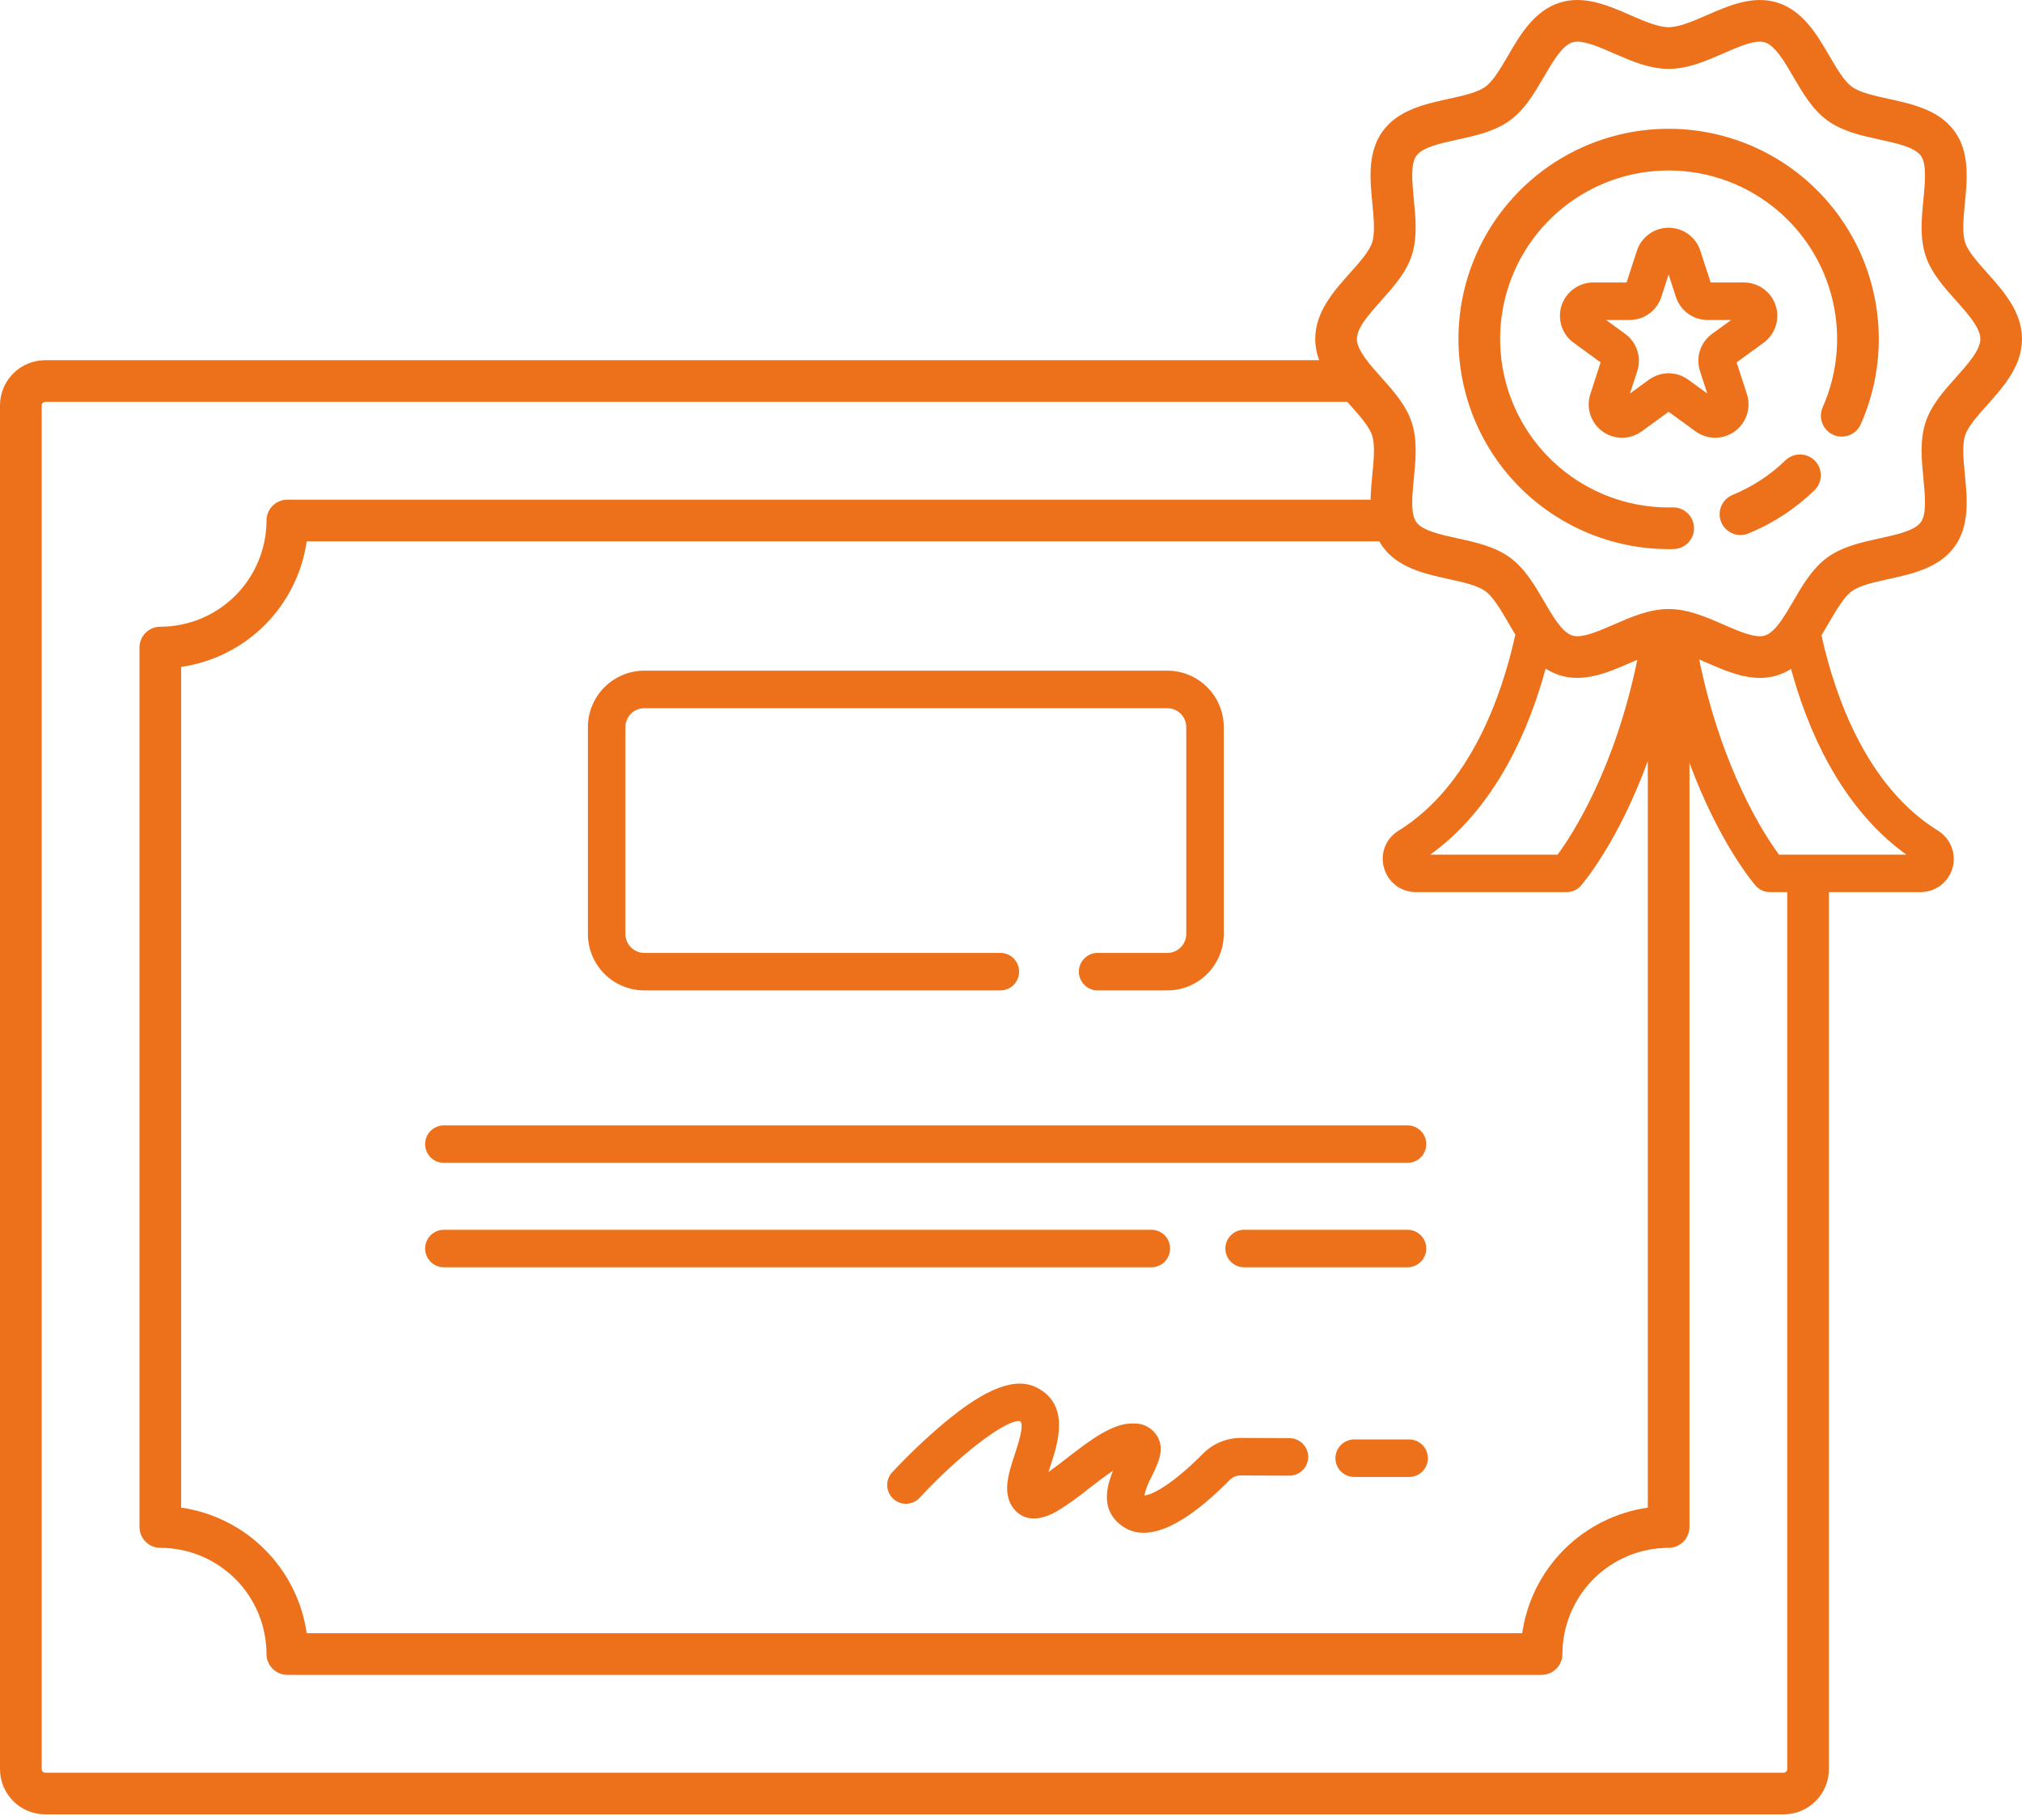 <svg width="60" height="54" viewBox="0 0 60 54" fill="none" xmlns="http://www.w3.org/2000/svg">
<path d="M12.615 33.947C12.615 34.094 12.674 34.236 12.778 34.34C12.883 34.444 13.024 34.503 13.172 34.503H41.766C41.913 34.503 42.055 34.444 42.159 34.34C42.264 34.236 42.322 34.094 42.322 33.947C42.322 33.799 42.264 33.657 42.159 33.553C42.055 33.449 41.913 33.39 41.766 33.39H13.172C13.024 33.39 12.883 33.449 12.778 33.553C12.674 33.657 12.615 33.799 12.615 33.947Z" fill="#ED711B"/>
<path d="M41.766 37.601C41.913 37.601 42.055 37.542 42.159 37.438C42.264 37.333 42.322 37.192 42.322 37.044C42.322 36.897 42.264 36.755 42.159 36.651C42.055 36.546 41.913 36.488 41.766 36.488H36.917C36.77 36.488 36.628 36.546 36.524 36.651C36.42 36.755 36.361 36.897 36.361 37.044C36.361 37.192 36.42 37.333 36.524 37.438C36.628 37.542 36.77 37.601 36.917 37.601H41.766Z" fill="#ED711B"/>
<path d="M34.721 37.044C34.721 36.897 34.663 36.755 34.559 36.651C34.454 36.546 34.313 36.488 34.165 36.488H13.172C13.024 36.488 12.883 36.546 12.778 36.651C12.674 36.755 12.615 36.897 12.615 37.044C12.615 37.192 12.674 37.333 12.778 37.438C12.883 37.542 13.024 37.601 13.172 37.601H34.165C34.313 37.601 34.454 37.542 34.559 37.438C34.663 37.333 34.721 37.192 34.721 37.044Z" fill="#ED711B"/>
<path d="M38.263 42.67L36.813 42.664C36.397 42.665 35.998 42.83 35.704 43.124C34.748 44.091 34.14 44.373 33.955 44.367C34.006 44.169 34.081 43.978 34.179 43.798C34.371 43.406 34.569 43.001 34.34 42.611C34.27 42.495 34.17 42.399 34.051 42.333C33.932 42.267 33.798 42.233 33.661 42.235C33.036 42.199 32.35 42.728 31.624 43.29C31.473 43.407 31.285 43.552 31.111 43.677C31.131 43.615 31.151 43.554 31.168 43.501C31.39 42.825 31.761 41.693 30.779 41.177C30.14 40.84 29.25 41.181 27.979 42.249C27.449 42.7 26.945 43.18 26.47 43.688C26.372 43.797 26.32 43.94 26.327 44.087C26.334 44.233 26.398 44.371 26.506 44.47C26.614 44.57 26.757 44.622 26.904 44.617C27.05 44.611 27.189 44.548 27.289 44.441C28.457 43.172 29.872 42.096 30.267 42.166C30.404 42.258 30.221 42.818 30.111 43.154C29.922 43.728 29.728 44.322 30.085 44.769C30.248 44.973 30.63 45.254 31.354 44.845C31.686 44.642 32.004 44.416 32.305 44.17C32.497 44.021 32.774 43.807 33.03 43.634C32.822 44.131 32.654 44.834 33.314 45.288C33.497 45.414 33.715 45.481 33.938 45.478C34.604 45.478 35.461 44.953 36.495 43.907C36.579 43.824 36.691 43.778 36.809 43.777L38.258 43.783H38.261C38.408 43.783 38.55 43.725 38.655 43.621C38.759 43.517 38.818 43.375 38.818 43.228C38.819 43.08 38.76 42.939 38.656 42.834C38.552 42.73 38.411 42.671 38.263 42.67L38.263 42.67Z" fill="#ED711B"/>
<path d="M41.814 42.709H40.184C40.036 42.709 39.895 42.768 39.79 42.872C39.686 42.976 39.627 43.118 39.627 43.265C39.627 43.413 39.686 43.554 39.79 43.659C39.895 43.763 40.036 43.822 40.184 43.822H41.814C41.962 43.822 42.103 43.763 42.208 43.659C42.312 43.554 42.371 43.413 42.371 43.265C42.371 43.118 42.312 42.976 42.208 42.872C42.103 42.768 41.962 42.709 41.814 42.709Z" fill="#ED711B"/>
<path d="M19.12 29.386H29.685C29.832 29.386 29.974 29.327 30.078 29.223C30.183 29.118 30.241 28.977 30.241 28.829C30.241 28.682 30.183 28.54 30.078 28.436C29.974 28.331 29.832 28.273 29.685 28.273H19.12C18.971 28.273 18.828 28.213 18.723 28.108C18.617 28.003 18.558 27.86 18.558 27.711V21.574C18.558 21.425 18.617 21.282 18.723 21.177C18.828 21.071 18.971 21.012 19.12 21.012H34.639C34.788 21.012 34.931 21.071 35.036 21.177C35.141 21.282 35.201 21.425 35.201 21.574V27.711C35.201 27.86 35.141 28.003 35.036 28.108C34.931 28.213 34.788 28.273 34.639 28.273H32.57C32.422 28.273 32.281 28.331 32.177 28.436C32.072 28.54 32.014 28.682 32.014 28.829C32.014 28.977 32.072 29.118 32.177 29.223C32.281 29.327 32.422 29.386 32.57 29.386H34.639C35.083 29.385 35.509 29.209 35.823 28.895C36.137 28.581 36.313 28.155 36.314 27.711V21.574C36.313 21.13 36.137 20.704 35.823 20.39C35.509 20.076 35.083 19.899 34.639 19.899H19.12C18.676 19.899 18.25 20.076 17.936 20.39C17.622 20.704 17.445 21.13 17.445 21.574V27.711C17.445 28.155 17.622 28.581 17.936 28.895C18.25 29.209 18.676 29.385 19.12 29.386Z" fill="#ED711B"/>
<path d="M58.967 12.017C59.451 11.475 60 10.861 60 10.057C60 9.253 59.451 8.639 58.967 8.097C58.688 7.785 58.399 7.462 58.313 7.198C58.22 6.91 58.263 6.463 58.305 6.031C58.374 5.322 58.452 4.517 57.997 3.892C57.538 3.261 56.745 3.087 56.045 2.934C55.624 2.842 55.189 2.747 54.951 2.573C54.718 2.404 54.496 2.023 54.282 1.656C53.919 1.032 53.507 0.326 52.755 0.082C52.031 -0.153 51.297 0.166 50.65 0.449C50.246 0.625 49.828 0.807 49.514 0.807C49.2 0.807 48.782 0.625 48.378 0.449C47.731 0.166 46.997 -0.154 46.273 0.082C45.521 0.326 45.109 1.032 44.746 1.656C44.531 2.023 44.309 2.404 44.077 2.573C43.838 2.747 43.404 2.842 42.983 2.934C42.283 3.087 41.49 3.261 41.03 3.892C40.575 4.517 40.653 5.322 40.722 6.031C40.764 6.463 40.808 6.91 40.715 7.198C40.629 7.462 40.34 7.785 40.061 8.097C39.577 8.639 39.028 9.253 39.028 10.057C39.029 10.272 39.068 10.486 39.144 10.687H1.34C0.985 10.688 0.644 10.829 0.393 11.08C0.142 11.331 0 11.672 0 12.028V52.492C0 52.847 0.142 53.188 0.393 53.439C0.644 53.691 0.985 53.832 1.34 53.832H52.93C53.285 53.832 53.626 53.691 53.877 53.439C54.129 53.188 54.27 52.847 54.27 52.492V26.469H56.99C57.204 26.469 57.412 26.4 57.583 26.272C57.754 26.143 57.878 25.963 57.937 25.757C57.996 25.552 57.987 25.333 57.91 25.134C57.834 24.934 57.695 24.765 57.514 24.651C55.384 23.336 54.449 20.655 54.049 18.849C54.13 18.718 54.207 18.586 54.282 18.458C54.496 18.09 54.718 17.71 54.951 17.541C55.189 17.367 55.624 17.272 56.045 17.18C56.745 17.026 57.538 16.853 57.997 16.222C58.453 15.596 58.374 14.792 58.305 14.083C58.263 13.65 58.22 13.204 58.313 12.916C58.399 12.652 58.688 12.329 58.967 12.017ZM41.494 24.651C41.312 24.762 41.172 24.93 41.095 25.129C41.018 25.328 41.009 25.546 41.069 25.751C41.126 25.958 41.25 26.141 41.421 26.271C41.593 26.401 41.802 26.47 42.017 26.469H46.492C46.572 26.469 46.65 26.452 46.722 26.419C46.795 26.386 46.859 26.338 46.911 26.279C46.979 26.2 48.016 24.986 48.896 22.581V44.731C47.956 44.867 47.085 45.303 46.413 45.974C45.741 46.646 45.305 47.517 45.169 48.457H9.101C8.965 47.517 8.529 46.646 7.858 45.975C7.186 45.303 6.315 44.867 5.375 44.731V19.788C6.315 19.652 7.186 19.216 7.858 18.545C8.529 17.873 8.965 17.002 9.101 16.062H40.929C40.96 16.117 40.994 16.17 41.03 16.221C41.49 16.853 42.283 17.026 42.983 17.18C43.404 17.272 43.838 17.367 44.077 17.541C44.309 17.71 44.531 18.09 44.746 18.458C44.816 18.58 44.889 18.704 44.966 18.828C44.569 20.633 43.636 23.327 41.494 24.651ZM45.697 20.411C45.759 20.215 45.814 20.024 45.864 19.837C45.992 19.919 46.129 19.985 46.273 20.032C46.997 20.267 47.731 19.947 48.378 19.665C48.447 19.635 48.516 19.605 48.585 19.576C47.91 22.85 46.65 24.773 46.22 25.356H42.441C43.878 24.326 44.999 22.626 45.697 20.411ZM53.034 52.492C53.034 52.505 53.031 52.519 53.026 52.532C53.02 52.544 53.013 52.556 53.003 52.565C52.994 52.575 52.982 52.583 52.969 52.588C52.957 52.593 52.943 52.596 52.93 52.596H1.34C1.313 52.596 1.287 52.585 1.267 52.565C1.248 52.546 1.237 52.519 1.237 52.492V12.028C1.237 12 1.248 11.974 1.267 11.954C1.287 11.935 1.313 11.924 1.34 11.924H39.978C40.006 11.955 40.033 11.986 40.061 12.017C40.34 12.329 40.629 12.652 40.715 12.916C40.808 13.204 40.764 13.65 40.722 14.083C40.699 14.323 40.675 14.574 40.671 14.826H8.526C8.362 14.826 8.205 14.891 8.089 15.007C7.973 15.123 7.908 15.28 7.908 15.444C7.907 16.279 7.574 17.08 6.984 17.671C6.393 18.262 5.592 18.594 4.757 18.595C4.593 18.595 4.436 18.66 4.32 18.776C4.204 18.892 4.139 19.049 4.139 19.213V45.306C4.139 45.47 4.204 45.627 4.32 45.743C4.436 45.859 4.593 45.925 4.757 45.925C5.592 45.925 6.393 46.258 6.984 46.849C7.574 47.439 7.907 48.24 7.908 49.075C7.908 49.239 7.973 49.397 8.089 49.512C8.205 49.628 8.362 49.694 8.526 49.694H45.744C45.908 49.694 46.065 49.628 46.181 49.512C46.297 49.397 46.362 49.239 46.362 49.075C46.364 48.24 46.696 47.439 47.287 46.848C47.878 46.257 48.679 45.925 49.514 45.925C49.678 45.925 49.836 45.859 49.952 45.743C50.068 45.627 50.133 45.47 50.133 45.306V22.635C51.009 25.004 52.03 26.201 52.097 26.279C52.15 26.338 52.214 26.387 52.286 26.419C52.359 26.452 52.437 26.469 52.517 26.469H53.034V52.492ZM56.568 25.356H52.788C52.357 24.772 51.095 22.846 50.421 19.567C50.497 19.599 50.574 19.632 50.65 19.665C51.14 19.879 51.679 20.114 52.226 20.114C52.405 20.115 52.584 20.087 52.755 20.032C52.893 19.987 53.025 19.925 53.147 19.848C53.197 20.031 53.252 20.219 53.312 20.411C54.009 22.626 55.13 24.326 56.568 25.356ZM58.045 11.192C57.68 11.6 57.303 12.022 57.137 12.534C56.964 13.067 57.02 13.644 57.075 14.202C57.124 14.717 57.176 15.248 56.998 15.494C56.815 15.745 56.289 15.861 55.78 15.972C55.235 16.091 54.671 16.215 54.223 16.541C53.781 16.863 53.492 17.357 53.214 17.835C52.949 18.289 52.676 18.758 52.373 18.856C52.094 18.947 51.612 18.736 51.144 18.532C50.624 18.305 50.085 18.07 49.514 18.07C48.942 18.07 48.404 18.305 47.883 18.532C47.416 18.736 46.933 18.947 46.655 18.856C46.352 18.758 46.078 18.289 45.814 17.835C45.535 17.357 45.247 16.863 44.804 16.541C44.356 16.215 43.793 16.091 43.248 15.972C42.739 15.861 42.213 15.745 42.03 15.494C41.851 15.248 41.903 14.717 41.953 14.202C42.008 13.644 42.064 13.067 41.891 12.534C41.724 12.022 41.347 11.6 40.983 11.193C40.63 10.797 40.264 10.389 40.264 10.057C40.264 9.725 40.63 9.317 40.983 8.921C41.347 8.514 41.724 8.092 41.891 7.58C42.064 7.047 42.008 6.47 41.953 5.912C41.903 5.397 41.852 4.865 42.03 4.62C42.213 4.369 42.739 4.253 43.248 4.142C43.793 4.023 44.356 3.899 44.804 3.573C45.247 3.251 45.535 2.757 45.814 2.278C46.078 1.825 46.352 1.356 46.655 1.258C46.704 1.243 46.755 1.235 46.807 1.236C47.09 1.236 47.493 1.412 47.884 1.582C48.404 1.809 48.943 2.044 49.514 2.044C50.085 2.044 50.624 1.809 51.144 1.582C51.612 1.378 52.095 1.167 52.373 1.258C52.676 1.356 52.95 1.825 53.214 2.278C53.493 2.757 53.781 3.251 54.224 3.573C54.672 3.899 55.235 4.023 55.78 4.142C56.289 4.253 56.815 4.369 56.998 4.62C57.176 4.865 57.125 5.397 57.075 5.912C57.02 6.47 56.964 7.047 57.137 7.58C57.303 8.092 57.68 8.514 58.045 8.921C58.398 9.317 58.764 9.725 58.764 10.057C58.764 10.388 58.398 10.797 58.045 11.192Z" fill="#ED711B"/>
<path d="M49.629 3.822C48.396 3.799 47.184 4.142 46.146 4.808C45.108 5.475 44.29 6.434 43.797 7.564C43.304 8.695 43.158 9.946 43.376 11.16C43.594 12.374 44.167 13.496 45.023 14.384C45.606 14.987 46.304 15.467 47.076 15.795C47.848 16.123 48.678 16.292 49.517 16.293C49.566 16.293 49.615 16.292 49.665 16.291C49.829 16.287 49.984 16.218 50.097 16.1C50.211 15.981 50.272 15.822 50.268 15.658C50.264 15.495 50.195 15.339 50.077 15.226C49.958 15.113 49.799 15.051 49.635 15.055C48.628 15.079 47.638 14.799 46.793 14.251C45.948 13.703 45.288 12.913 44.9 11.983C44.512 11.054 44.414 10.029 44.618 9.043C44.822 8.057 45.319 7.156 46.045 6.457C46.88 5.652 47.968 5.163 49.124 5.073C50.28 4.983 51.432 5.297 52.382 5.962C53.331 6.627 54.021 7.601 54.331 8.718C54.642 9.835 54.555 11.025 54.085 12.085C54.019 12.235 54.014 12.405 54.074 12.558C54.133 12.711 54.25 12.835 54.4 12.901C54.55 12.967 54.72 12.972 54.873 12.913C55.026 12.854 55.149 12.736 55.216 12.586C55.633 11.646 55.81 10.617 55.733 9.59C55.656 8.564 55.326 7.573 54.773 6.706C54.22 5.838 53.461 5.121 52.564 4.617C51.666 4.114 50.658 3.841 49.629 3.822Z" fill="#ED711B"/>
<path d="M52.983 13.657C52.531 14.095 51.999 14.442 51.417 14.682C51.341 14.712 51.272 14.757 51.214 14.814C51.155 14.871 51.109 14.94 51.077 15.015C51.045 15.09 51.028 15.171 51.028 15.253C51.027 15.335 51.043 15.416 51.074 15.491C51.105 15.567 51.151 15.636 51.209 15.693C51.267 15.751 51.336 15.797 51.411 15.828C51.487 15.859 51.568 15.875 51.65 15.874C51.731 15.874 51.812 15.857 51.888 15.825C52.614 15.527 53.277 15.093 53.841 14.547C53.959 14.434 54.027 14.278 54.03 14.114C54.033 13.95 53.971 13.791 53.857 13.673C53.743 13.555 53.587 13.487 53.423 13.484C53.26 13.481 53.101 13.543 52.983 13.657Z" fill="#ED711B"/>
<path d="M51.837 11.692L51.531 10.752L52.331 10.171C52.5 10.049 52.626 9.875 52.69 9.676C52.755 9.478 52.755 9.263 52.69 9.065C52.626 8.866 52.5 8.693 52.331 8.57C52.161 8.447 51.958 8.381 51.749 8.381H50.761L50.455 7.441C50.391 7.242 50.265 7.069 50.096 6.946C49.926 6.823 49.723 6.757 49.514 6.757C49.305 6.757 49.101 6.823 48.932 6.946C48.763 7.069 48.637 7.242 48.572 7.441L48.267 8.381H47.279C47.07 8.381 46.866 8.447 46.697 8.57C46.528 8.693 46.402 8.866 46.337 9.065C46.273 9.263 46.273 9.478 46.337 9.676C46.402 9.875 46.528 10.049 46.697 10.171L47.496 10.752L47.191 11.692C47.126 11.891 47.126 12.105 47.191 12.304C47.255 12.503 47.381 12.676 47.55 12.799C47.719 12.922 47.923 12.988 48.132 12.988C48.342 12.988 48.545 12.922 48.714 12.799L49.514 12.218L50.313 12.799C50.482 12.921 50.686 12.988 50.895 12.988C51.104 12.988 51.308 12.921 51.477 12.799C51.646 12.676 51.772 12.502 51.836 12.304C51.901 12.105 51.901 11.891 51.837 11.692ZM50.805 9.904C50.635 10.027 50.509 10.2 50.444 10.399C50.38 10.598 50.38 10.812 50.445 11.011L50.661 11.676L50.096 11.265C49.927 11.142 49.723 11.075 49.514 11.075C49.305 11.075 49.101 11.142 48.932 11.265L48.367 11.676L48.583 11.011C48.648 10.812 48.648 10.598 48.583 10.399C48.519 10.2 48.392 10.027 48.223 9.904L47.658 9.494H48.356C48.566 9.494 48.769 9.428 48.939 9.305C49.108 9.182 49.234 9.009 49.298 8.81L49.514 8.145L49.73 8.81C49.794 9.009 49.92 9.182 50.089 9.305C50.258 9.428 50.462 9.494 50.671 9.494H51.37L50.805 9.904Z" fill="#ED711B"/>
</svg>
